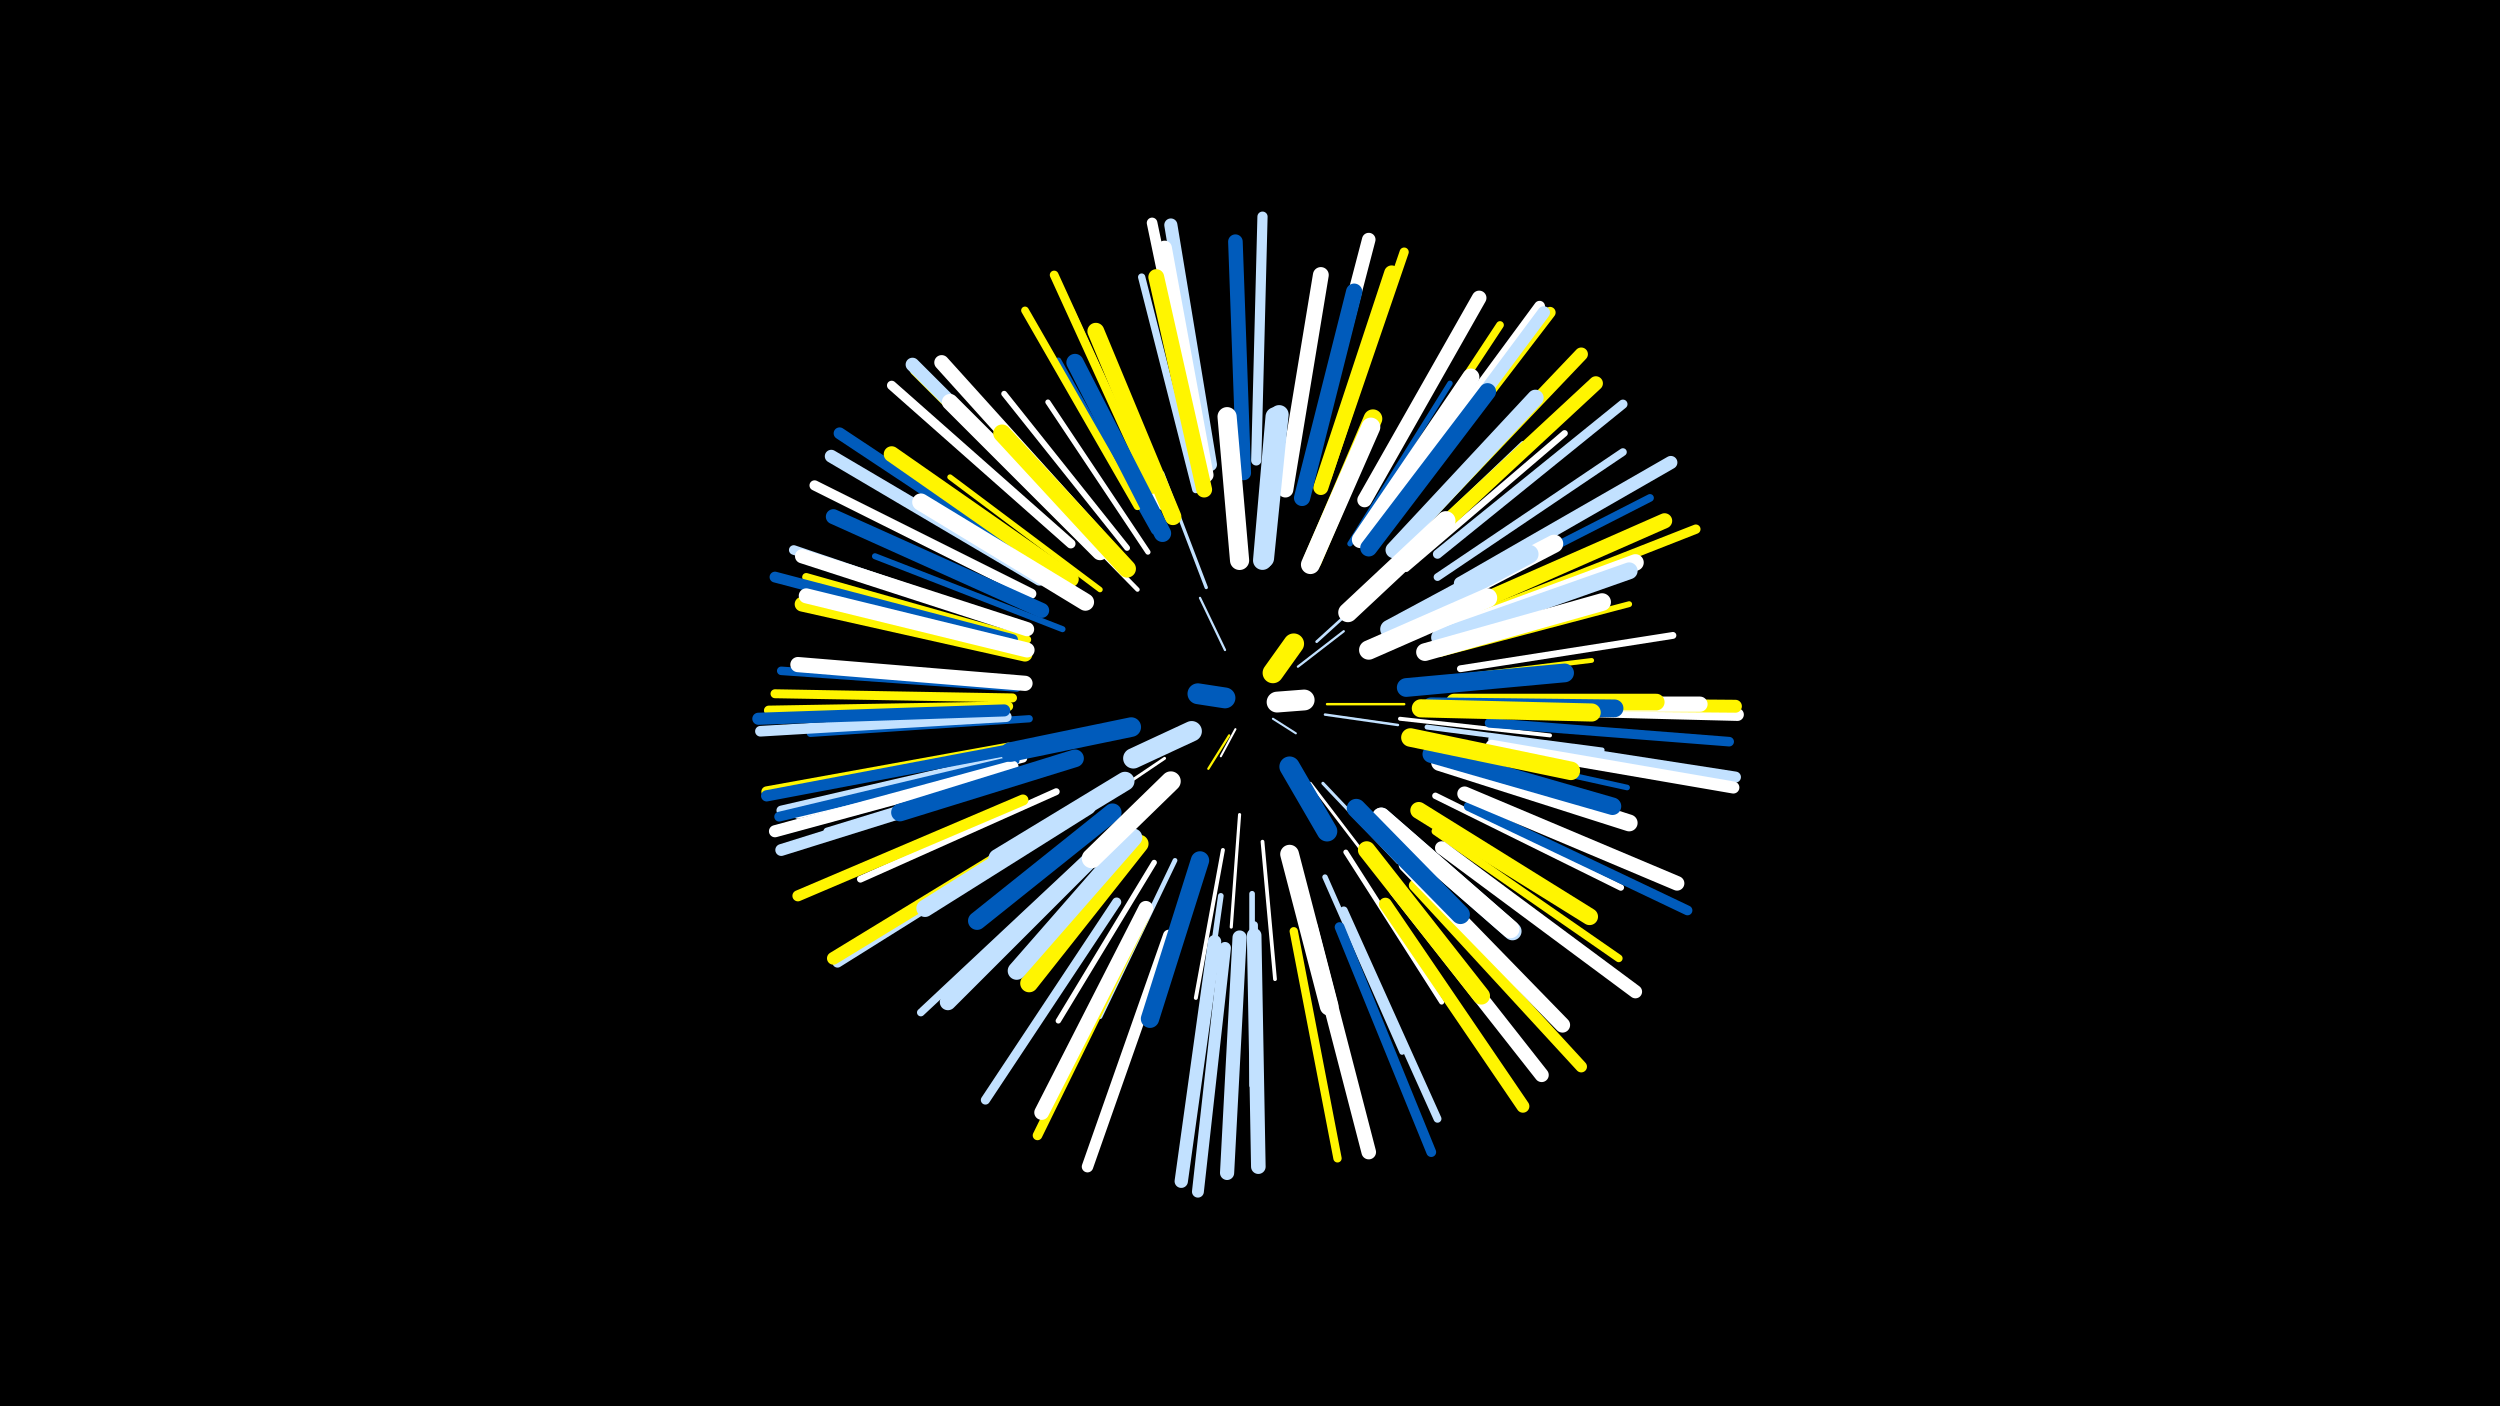 <svg width="1200" height="675" viewBox="-500 -500 1200 675" xmlns="http://www.w3.org/2000/svg"><path d="M-500-500h1200v675h-1200z" fill="#000"/><style>.sparkles path{stroke-linecap:round}</style><g class="sparkles"><path d="M111-155l11 7" stroke-width="1.0" stroke="#c2e1ff0"/><path d="M93-150l-7 13" stroke-width="1.0" stroke="#fff0"/><path d="M90-147l-10 16" stroke-width="1.1" stroke="#fff5001"/><path d="M88-188l-12-25" stroke-width="1.1" stroke="#c2e1ff3"/><path d="M123-180l22-17" stroke-width="1.1" stroke="#c2e1ff3"/><path d="M136-157l35 5" stroke-width="1.2" stroke="#c2e1ff6"/><path d="M137-162l37 0" stroke-width="1.2" stroke="#fff5006"/><path d="M132-192l33-30" stroke-width="1.3" stroke="#c2e1ff9"/><path d="M129-124l29 38" stroke-width="1.4" stroke="#fffB"/><path d="M59-136l-40 27" stroke-width="1.4" stroke="#fffB"/><path d="M135-124l36 38" stroke-width="1.5" stroke="#c2e1ffD"/><path d="M95-109l-4 54" stroke-width="1.5" stroke="#fffE"/><path d="M79-218l-21-55" stroke-width="1.6" stroke="#c2e1ff11"/><path d="M106-96l6 66" stroke-width="1.8" stroke="#fff16"/><path d="M161-189l62-26" stroke-width="1.8" stroke="#fff50016"/><path d="M129-228l29-66" stroke-width="1.9" stroke="#005bbb1A"/><path d="M87-92l-13 71" stroke-width="1.9" stroke="#fff1A"/><path d="M172-155l72 8" stroke-width="1.9" stroke="#fff1A"/><path d="M46-217l-54-55" stroke-width="2.1" stroke="#fff1E"/><path d="M182-173l82-10" stroke-width="2.3" stroke="#fff50024"/><path d="M64-87l-36 75" stroke-width="2.3" stroke="#c2e1ff24"/><path d="M146-91l46 72" stroke-width="2.4" stroke="#fff27"/><path d="M185-151l84 11" stroke-width="2.4" stroke="#c2e1ff27"/><path d="M51-235l-48-72" stroke-width="2.5" stroke="#fff29"/><path d="M54-86l-46 76" stroke-width="2.6" stroke="#fff2B"/><path d="M186-138l86 24" stroke-width="2.6" stroke="#fff5002B"/><path d="M28-217l-72-54" stroke-width="2.6" stroke="#fff5002D"/><path d="M166-225l65-62" stroke-width="2.6" stroke="#c2e1ff2D"/><path d="M148-239l48-77" stroke-width="2.6" stroke="#005bbb2D"/><path d="M136-79l37 84" stroke-width="2.6" stroke="#c2e1ff2E"/><path d="M101-71l0 92" stroke-width="2.7" stroke="#c2e1ff2F"/><path d="M190-142l91 20" stroke-width="2.7" stroke="#005bbb30"/><path d="M86-70l-13 92" stroke-width="2.7" stroke="#c2e1ff31"/><path d="M191-186l91-24" stroke-width="2.8" stroke="#fff50032"/><path d="M54-245l-46-82" stroke-width="2.8" stroke="#005bbb32"/><path d="M41-237l-59-74" stroke-width="2.8" stroke="#fff33"/><path d="M10-198l-90-35" stroke-width="2.9" stroke="#005bbb36"/><path d="M190-202l91-40" stroke-width="3.0" stroke="#fff50039"/><path d="M175-227l76-65" stroke-width="3.1" stroke="#fff3A"/><path d="M189-118l89 44" stroke-width="3.1" stroke="#fff3A"/><path d="M7-120l-94 42" stroke-width="3.3" stroke="#fff40"/><path d="M201-179l102-16" stroke-width="3.3" stroke="#fff40"/><path d="M57-257l-43-94" stroke-width="3.3" stroke="#fff42"/><path d="M74-265l-26-102" stroke-width="3.5" stroke="#c2e1ff46"/><path d="M-6-155l-105 7" stroke-width="3.5" stroke="#005bbb46"/><path d="M-2-132l-101 31" stroke-width="3.5" stroke="#c2e1ff47"/><path d="M102-56l1 107" stroke-width="3.6" stroke="#c2e1ff48"/><path d="M189-101l88 61" stroke-width="3.7" stroke="#fff5004B"/><path d="M196-212l96-49" stroke-width="3.7" stroke="#005bbb4B"/><path d="M190-223l89-60" stroke-width="3.7" stroke="#c2e1ff4B"/><path d="M21-88l-79 74" stroke-width="3.7" stroke="#c2e1ff4D"/><path d="M46-257l-54-94" stroke-width="3.7" stroke="#fff5004D"/><path d="M160-253l60-91" stroke-width="3.7" stroke="#fff5004D"/><path d="M145-63l45 100" stroke-width="3.8" stroke="#c2e1ff50"/><path d="M-7-193l-106-30" stroke-width="3.9" stroke="#fff50053"/><path d="M121-53l21 109" stroke-width="4.0" stroke="#fff50054"/><path d="M-9-136l-108 27" stroke-width="4.1" stroke="#fff56"/><path d="M-12-170l-113-8" stroke-width="4.1" stroke="#005bbb58"/><path d="M53-265l-47-103" stroke-width="4.2" stroke="#fff5005A"/><path d="M19-242l-80-80" stroke-width="4.2" stroke="#fff5005B"/><path d="M-14-165l-114-2" stroke-width="4.3" stroke="#fff5005E"/><path d="M137-271l37-108" stroke-width="4.4" stroke="#fff5005F"/><path d="M36-67l-63 95" stroke-width="4.4" stroke="#c2e1ff5F"/><path d="M190-234l89-72" stroke-width="4.4" stroke="#c2e1ff61"/><path d="M169-255l68-92" stroke-width="4.4" stroke="#c2e1ff61"/><path d="M14-239l-86-76" stroke-width="4.5" stroke="#fff61"/><path d="M207-204l107-42" stroke-width="4.5" stroke="#fff50062"/><path d="M-13-137l-112 26" stroke-width="4.6" stroke="#c2e1ff64"/><path d="M-16-161l-115 2" stroke-width="4.6" stroke="#fff50064"/><path d="M215-153l115 9" stroke-width="4.6" stroke="#005bbb65"/><path d="M-10-199l-109-37" stroke-width="4.6" stroke="#c2e1ff65"/><path d="M49-59l-51 104" stroke-width="4.6" stroke="#fff50065"/><path d="M-13-135l-113 27" stroke-width="4.7" stroke="#005bbb68"/><path d="M205-113l105 50" stroke-width="4.7" stroke="#005bbb69"/><path d="M143-55l44 108" stroke-width="4.7" stroke="#005bbb69"/><path d="M103-279l3-117" stroke-width="4.9" stroke="#c2e1ff6D"/><path d="M-5-215l-104-52" stroke-width="4.9" stroke="#fff6D"/><path d="M1-100l-99 62" stroke-width="4.9" stroke="#c2e1ff6D"/><path d="M-17-156l-118 7" stroke-width="5.1" stroke="#c2e1ff73"/><path d="M77-278l-24-115" stroke-width="5.1" stroke="#fff73"/><path d="M-16-141l-116 21" stroke-width="5.1" stroke="#fff50074"/><path d="M-14-193l-114-30" stroke-width="5.2" stroke="#005bbb77"/><path d="M169-258l70-95" stroke-width="5.2" stroke="#fff78"/><path d="M217-145l116 18" stroke-width="5.3" stroke="#c2e1ff79"/><path d="M-14-132l-114 31" stroke-width="5.3" stroke="#005bbb79"/><path d="M-9-116l-108 46" stroke-width="5.3" stroke="#fff50079"/><path d="M172-256l72-94" stroke-width="5.4" stroke="#fff5007C"/><path d="M-16-140l-116 22" stroke-width="5.4" stroke="#005bbb7C"/><path d="M179-75l80 87" stroke-width="5.5" stroke="#fff5007E"/><path d="M61-51l-39 111" stroke-width="5.5" stroke="#fff80"/><path d="M-13-127l-112 35" stroke-width="5.7" stroke="#c2e1ff83"/><path d="M88-45l-13 117" stroke-width="5.7" stroke="#c2e1ff85"/><path d="M1-227l-98-65" stroke-width="5.7" stroke="#005bbb86"/><path d="M216-142l116 20" stroke-width="5.8" stroke="#fff87"/><path d="M-14-132l-114 31" stroke-width="5.8" stroke="#fff87"/><path d="M-18-159l-118 4" stroke-width="5.8" stroke="#005bbb88"/><path d="M171-256l70-94" stroke-width="6.0" stroke="#c2e1ff8C"/><path d="M217-160l117 3" stroke-width="6.1" stroke="#fff8F"/><path d="M0-101l-100 61" stroke-width="6.1" stroke="#fff5008F"/><path d="M-1-222l-100-59" stroke-width="6.2" stroke="#c2e1ff92"/><path d="M165-66l66 97" stroke-width="6.2" stroke="#fff50092"/><path d="M217-162l116 1" stroke-width="6.2" stroke="#fff50094"/><path d="M81-277l-19-115" stroke-width="6.3" stroke="#c2e1ff95"/><path d="M201-220l101-58" stroke-width="6.3" stroke="#c2e1ff95"/><path d="M83-48l-16 115" stroke-width="6.4" stroke="#c2e1ff98"/><path d="M192-93l93 69" stroke-width="6.4" stroke="#fff99"/><path d="M179-246l80-84" stroke-width="6.4" stroke="#fff5009A"/><path d="M128-274l29-111" stroke-width="6.5" stroke="#fff9D"/><path d="M19-244l-81-81" stroke-width="6.6" stroke="#c2e1ff9D"/><path d="M170-73l70 89" stroke-width="6.8" stroke="#fffA3"/><path d="M183-239l83-77" stroke-width="6.8" stroke="#fff500A3"/><path d="M-7-198l-108-35" stroke-width="6.8" stroke="#fffA4"/><path d="M95-50l-6 113" stroke-width="6.8" stroke="#c2e1ffA5"/><path d="M155-260l55-97" stroke-width="7.0" stroke="#fffA8"/><path d="M102-51l2 111" stroke-width="7.0" stroke="#c2e1ffA9"/><path d="M129-55l28 108" stroke-width="7.0" stroke="#fffA9"/><path d="M79-272l-20-109" stroke-width="7.0" stroke="#fffAA"/><path d="M203-119l102 43" stroke-width="7.0" stroke="#fffAA"/><path d="M97-273l-4-111" stroke-width="7.0" stroke="#005bbbAB"/><path d="M26-244l-74-82" stroke-width="7.1" stroke="#fffAD"/><path d="M-8-186l-107-24" stroke-width="7.1" stroke="#fff500AD"/><path d="M50-64l-50 98" stroke-width="7.1" stroke="#fffAD"/><path d="M0-207l-100-45" stroke-width="7.2" stroke="#005bbbAE"/><path d="M-7-188l-106-26" stroke-width="7.2" stroke="#fffAE"/><path d="M134-266l34-103" stroke-width="7.2" stroke="#fff500B0"/><path d="M-8-172l-109-9" stroke-width="7.3" stroke="#fffB1"/><path d="M199-206l100-44" stroke-width="7.3" stroke="#fff500B1"/><path d="M208-162l108 0" stroke-width="7.3" stroke="#fffB2"/><path d="M175-85l75 77" stroke-width="7.3" stroke="#fffB3"/><path d="M78-265l-23-102" stroke-width="7.6" stroke="#fff500BA"/><path d="M14-222l-86-60" stroke-width="7.6" stroke="#fff500BA"/><path d="M117-265l17-103" stroke-width="7.6" stroke="#fffBB"/><path d="M28-235l-72-72" stroke-width="7.8" stroke="#fffBF"/><path d="M27-91l-72 72" stroke-width="7.8" stroke="#c2e1ffBF"/><path d="M125-261l25-99" stroke-width="7.8" stroke="#005bbbC0"/><path d="M169-236l68-73" stroke-width="7.9" stroke="#c2e1ffC2"/><path d="M193-196l92-34" stroke-width="8.0" stroke="#fffC5"/><path d="M198-163l97 0" stroke-width="8.0" stroke="#fff500C7"/><path d="M63-252l-37-89" stroke-width="8.1" stroke="#fff500C8"/><path d="M181-111l82 51" stroke-width="8.1" stroke="#fff500C9"/><path d="M191-194l91-32" stroke-width="8.1" stroke="#c2e1ffC9"/><path d="M191-134l91 29" stroke-width="8.1" stroke="#fffCA"/><path d="M153-241l53-78" stroke-width="8.2" stroke="#fffCB"/><path d="M157-237l57-75" stroke-width="8.2" stroke="#005bbbCD"/><path d="M21-211l-79-48" stroke-width="8.3" stroke="#fffCE"/><path d="M22-113l-78 49" stroke-width="8.3" stroke="#c2e1ffCF"/><path d="M58-244l-42-82" stroke-width="8.3" stroke="#005bbbCF"/><path d="M187-138l87 25" stroke-width="8.4" stroke="#005bbbD1"/><path d="M156-92l55 70" stroke-width="8.4" stroke="#fff500D2"/><path d="M16-136l-84 26" stroke-width="8.5" stroke="#005bbbD4"/><path d="M184-187l85-24" stroke-width="8.5" stroke="#fffD4"/><path d="M41-227l-60-65" stroke-width="8.5" stroke="#fff500D4"/><path d="M187-161l88 1" stroke-width="8.5" stroke="#005bbbD5"/><path d="M47-95l-53 67" stroke-width="8.6" stroke="#fff500D7"/><path d="M44-98l-56 64" stroke-width="8.6" stroke="#c2e1ffD8"/><path d="M34-110l-65 52" stroke-width="8.7" stroke="#005bbbD9"/><path d="M163-108l63 55" stroke-width="8.7" stroke="#c2e1ffD9"/><path d="M163-108l62 54" stroke-width="8.7" stroke="#fffDA"/><path d="M173-201l73-38" stroke-width="8.7" stroke="#fffDA"/><path d="M182-160l82 2" stroke-width="8.7" stroke="#fff500DB"/><path d="M76-87l-24 76" stroke-width="8.8" stroke="#005bbbDD"/><path d="M177-146l77 16" stroke-width="8.9" stroke="#fff500DE"/><path d="M175-170l76-7" stroke-width="9.0" stroke="#005bbbE1"/><path d="M167-198l67-36" stroke-width="9.0" stroke="#c2e1ffE1"/><path d="M119-90l19 73" stroke-width="9.0" stroke="#fffE1"/><path d="M130-231l29-68" stroke-width="9.0" stroke="#fff500E2"/><path d="M129-229l29-66" stroke-width="9.1" stroke="#fffE4"/><path d="M151-112l50 51" stroke-width="9.1" stroke="#005bbbE4"/><path d="M40-125l-61 37" stroke-width="9.1" stroke="#c2e1ffE5"/><path d="M107-232l7-69" stroke-width="9.1" stroke="#c2e1ffE6"/><path d="M106-231l6-69" stroke-width="9.1" stroke="#c2e1ffE6"/><path d="M95-231l-6-69" stroke-width="9.2" stroke="#fffE6"/><path d="M147-206l47-44" stroke-width="9.3" stroke="#fffEA"/><path d="M157-188l57-25" stroke-width="9.3" stroke="#fffEB"/><path d="M43-151l-58 12" stroke-width="9.4" stroke="#005bbbEE"/><path d="M62-125l-38 37" stroke-width="9.5" stroke="#fffF1"/><path d="M119-132l18 31" stroke-width="9.8" stroke="#005bbbF8"/><path d="M72-149l-28 13" stroke-width="9.8" stroke="#c2e1ffFA"/><path d="M111-177l10-14" stroke-width="9.9" stroke="#fff500FD"/><path d="M113-163l13-1" stroke-width="10.0" stroke="#fffFE"/><path d="M88-165l-13-2" stroke-width="10.0" stroke="#005bbbFE"/></g></svg>
